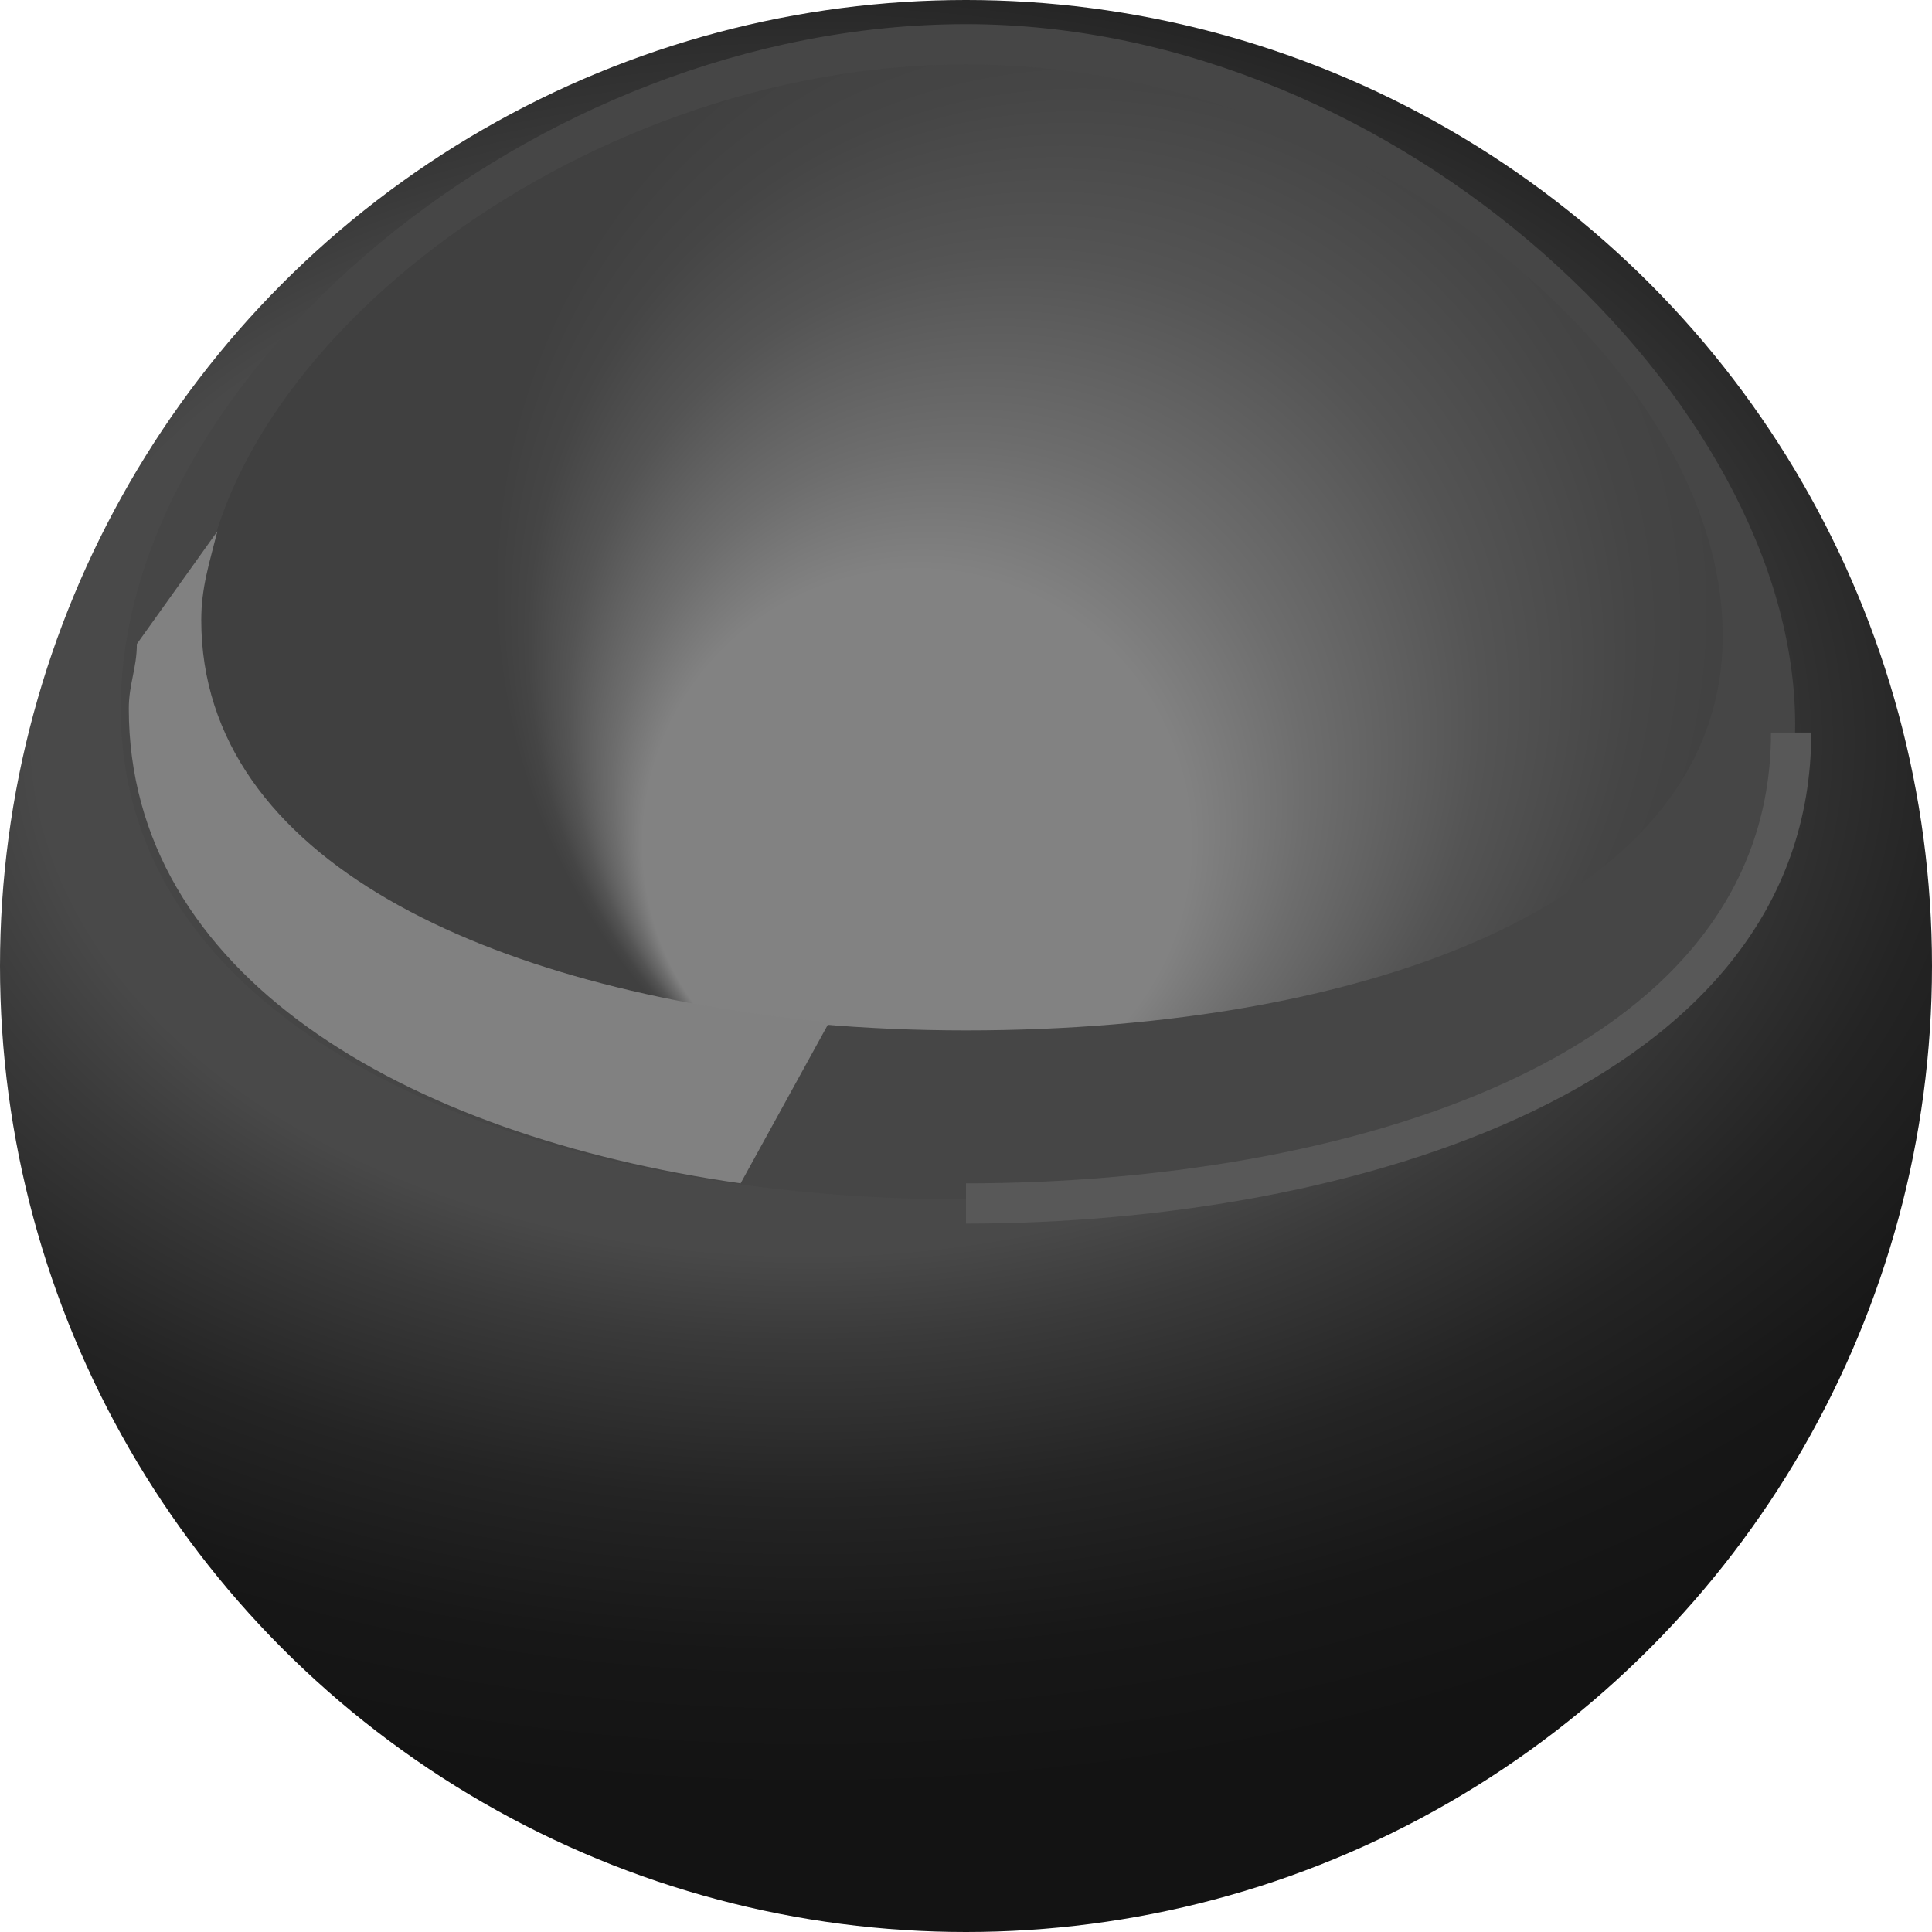 <svg version="1.1" id="Layer_1" xmlns="http://www.w3.org/2000/svg" xmlns:xlink="http://www.w3.org/1999/xlink" x="0px" y="0px"
	 viewBox="0 0 24 24" enable-background="new 0 0 24 24" xml:space="preserve">
<radialGradient id="SVGID_1_" cx="10.008" cy="9.167" r="13.167" gradientTransform="matrix(2.476991e-03 -1 1.494 3.699880e-03 -3.709 19.141)" gradientUnits="userSpaceOnUse">
	<stop  offset="0.487" style="stop-color:#494949"/>
	<stop  offset="0.57" style="stop-color:#3A3A3A"/>
	<stop  offset="0.72" style="stop-color:#242424"/>
	<stop  offset="0.865" style="stop-color:#171717"/>
	<stop  offset="1" style="stop-color:#131313"/>
</radialGradient>
<circle fill="url(#SVGID_1_)" cx="12" cy="12" r="12"/>
<path fill="#464646" d="M22.3,9c0,4-4.9,5.9-10.3,5.9s-10.5-2-10.5-6.1S6.6,0.3,12,0.3S22.3,5,22.3,9z"/>
<radialGradient id="SVGID_2_" cx="14.074" cy="7.212" r="7.931" fx="9.363" fy="12.94" gradientUnits="userSpaceOnUse">
	<stop  offset="0.428" style="stop-color:#828282"/>
	<stop  offset="0.544" style="stop-color:#6D6D6D"/>
	<stop  offset="0.716" style="stop-color:#545454"/>
	<stop  offset="0.872" style="stop-color:#454545"/>
	<stop  offset="1" style="stop-color:#404040"/>
</radialGradient>
<path fill="url(#SVGID_2_)" d="M21.4,7.9c0,3.3-4.4,4.9-9.4,4.9s-9.5-1.7-9.5-5c0-3.3,4.6-7,9.5-7S21.4,4.5,21.4,7.9z"/>
<path fill="#818181" d="M2.5,7.7c0-0.4,0.1-0.7,0.2-1.1l-1,1.4c0,0.3-0.1,0.5-0.1,0.8c0,3.3,3.4,5.3,7.6,5.9l1.1-2
	C6.1,12.3,2.5,10.7,2.5,7.7z"/>
<path fill="#585858" d="M12,15.2v-0.5c4.6,0,10-1.5,10-5.6h0.5C22.5,13.5,16.8,15.2,12,15.2z"/>
</svg>
